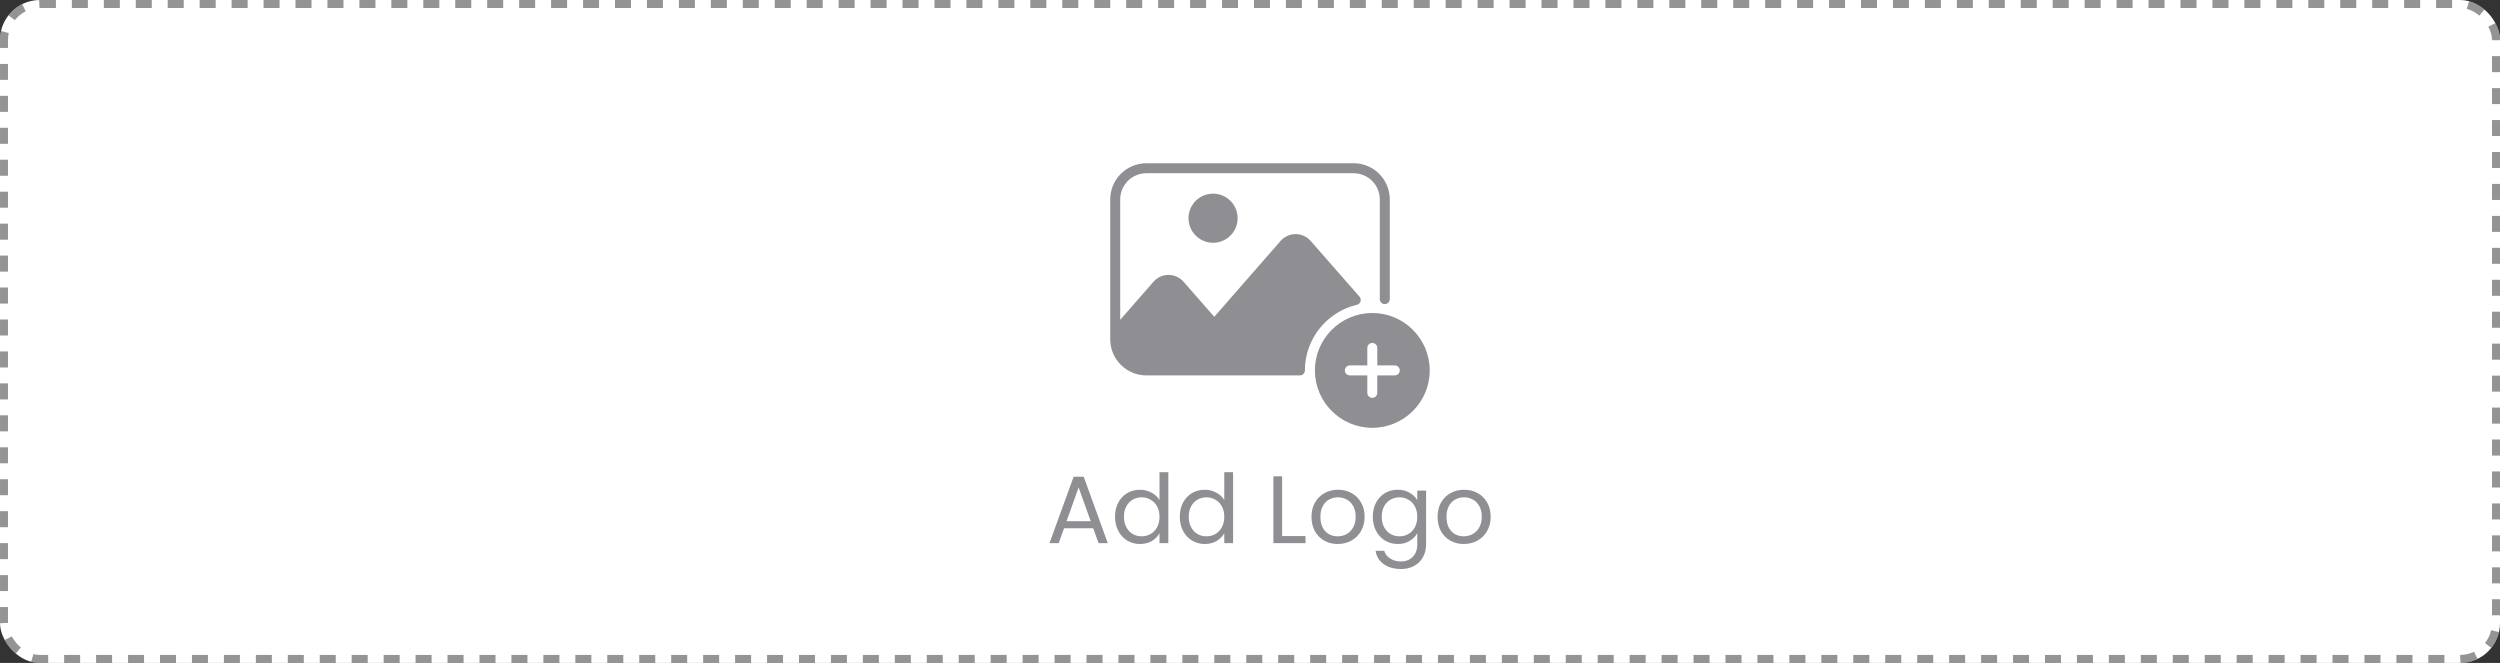 <svg width="313" height="83" viewBox="0 0 313 83" fill="none" xmlns="http://www.w3.org/2000/svg">
<rect x="0" y="0" width="313" height="83" fill="#333333" stroke="none"/>
<rect width="313" height="83" rx="5" fill="white"/>
<rect x="0.5" y="0.5" width="312" height="82" rx="4.5" stroke="#808080" stroke-opacity="0.55" stroke-dasharray="2 2"/>
<rect x="0.5" y="0.5" width="312" height="82" rx="4.5" stroke="black" stroke-opacity="0.2" stroke-dasharray="2 2"/>
<path d="M171.812 39.188C167.849 39.188 164.625 42.412 164.625 46.375C164.625 50.338 167.849 53.562 171.812 53.562C175.776 53.562 179 50.338 179 46.375C179 42.412 175.776 39.188 171.812 39.188ZM174.625 47H172.438V49.188C172.438 49.533 172.158 49.812 171.812 49.812C171.467 49.812 171.188 49.533 171.188 49.188V47H169C168.655 47 168.375 46.72 168.375 46.375C168.375 46.03 168.655 45.75 169 45.75H171.188V43.562C171.188 43.217 171.467 42.938 171.812 42.938C172.158 42.938 172.438 43.217 172.438 43.562V45.75H174.625C174.97 45.75 175.25 46.03 175.25 46.375C175.25 46.72 174.97 47 174.625 47Z" fill="#8E8E93"/>
<path d="M169.882 38.16C170.341 38.052 170.52 37.495 170.209 37.141L164.092 30.164C163.617 29.623 162.932 29.312 162.212 29.312C162.212 29.312 162.212 29.312 162.211 29.312C161.491 29.312 160.805 29.623 160.33 30.166L152.027 39.663L148.177 35.272C147.702 34.73 147.017 34.419 146.298 34.419C146.297 34.419 146.297 34.419 146.296 34.419C145.575 34.42 144.89 34.731 144.416 35.274L140.25 40.038V24.969C140.25 23.156 141.719 21.688 143.531 21.688H169.469C171.281 21.688 172.75 23.156 172.75 24.969V37.454C172.75 37.754 172.966 38.011 173.262 38.062L173.274 38.065C173.653 38.131 174 37.839 174 37.455V24.969C174 22.466 171.971 20.438 169.469 20.438H143.531C141.029 20.438 139 22.466 139 24.969V42.469C139 44.971 141.029 47 143.531 47H162.756C163.097 47 163.375 46.722 163.375 46.381V46.375C163.375 42.387 166.157 39.035 169.882 38.16Z" fill="#8E8E93"/>
<path d="M152.335 30.36C154.014 30.107 155.17 28.541 154.917 26.862C154.664 25.183 153.098 24.027 151.419 24.28C149.74 24.533 148.583 26.099 148.836 27.778C149.089 29.457 150.656 30.613 152.335 30.36Z" fill="#8E8E93"/>
<path d="M136.868 66.14H133.22L132.548 68H131.396L134.42 59.684H135.68L138.692 68H137.54L136.868 66.14ZM136.556 65.252L135.044 61.028L133.532 65.252H136.556ZM139.602 64.688C139.602 64.016 139.738 63.428 140.01 62.924C140.282 62.412 140.654 62.016 141.126 61.736C141.606 61.456 142.142 61.316 142.734 61.316C143.246 61.316 143.722 61.436 144.162 61.676C144.602 61.908 144.938 62.216 145.17 62.6V59.12H146.274V68H145.17V66.764C144.954 67.156 144.634 67.48 144.21 67.736C143.786 67.984 143.29 68.108 142.722 68.108C142.138 68.108 141.606 67.964 141.126 67.676C140.654 67.388 140.282 66.984 140.01 66.464C139.738 65.944 139.602 65.352 139.602 64.688ZM145.17 64.7C145.17 64.204 145.07 63.772 144.87 63.404C144.67 63.036 144.398 62.756 144.054 62.564C143.718 62.364 143.346 62.264 142.938 62.264C142.53 62.264 142.158 62.36 141.822 62.552C141.486 62.744 141.218 63.024 141.018 63.392C140.818 63.76 140.718 64.192 140.718 64.688C140.718 65.192 140.818 65.632 141.018 66.008C141.218 66.376 141.486 66.66 141.822 66.86C142.158 67.052 142.53 67.148 142.938 67.148C143.346 67.148 143.718 67.052 144.054 66.86C144.398 66.66 144.67 66.376 144.87 66.008C145.07 65.632 145.17 65.196 145.17 64.7ZM147.711 64.688C147.711 64.016 147.847 63.428 148.119 62.924C148.391 62.412 148.763 62.016 149.235 61.736C149.715 61.456 150.251 61.316 150.843 61.316C151.355 61.316 151.831 61.436 152.271 61.676C152.711 61.908 153.047 62.216 153.279 62.6V59.12H154.383V68H153.279V66.764C153.063 67.156 152.743 67.48 152.319 67.736C151.895 67.984 151.399 68.108 150.831 68.108C150.247 68.108 149.715 67.964 149.235 67.676C148.763 67.388 148.391 66.984 148.119 66.464C147.847 65.944 147.711 65.352 147.711 64.688ZM153.279 64.7C153.279 64.204 153.179 63.772 152.979 63.404C152.779 63.036 152.507 62.756 152.163 62.564C151.827 62.364 151.455 62.264 151.047 62.264C150.639 62.264 150.267 62.36 149.931 62.552C149.595 62.744 149.327 63.024 149.127 63.392C148.927 63.76 148.827 64.192 148.827 64.688C148.827 65.192 148.927 65.632 149.127 66.008C149.327 66.376 149.595 66.66 149.931 66.86C150.267 67.052 150.639 67.148 151.047 67.148C151.455 67.148 151.827 67.052 152.163 66.86C152.507 66.66 152.779 66.376 152.979 66.008C153.179 65.632 153.279 65.196 153.279 64.7ZM160.52 67.112H163.448V68H159.428V59.636H160.52V67.112ZM167.476 68.108C166.86 68.108 166.3 67.968 165.796 67.688C165.3 67.408 164.908 67.012 164.62 66.5C164.34 65.98 164.2 65.38 164.2 64.7C164.2 64.028 164.344 63.436 164.632 62.924C164.928 62.404 165.328 62.008 165.832 61.736C166.336 61.456 166.9 61.316 167.524 61.316C168.148 61.316 168.712 61.456 169.216 61.736C169.72 62.008 170.116 62.4 170.404 62.912C170.7 63.424 170.848 64.02 170.848 64.7C170.848 65.38 170.696 65.98 170.392 66.5C170.096 67.012 169.692 67.408 169.18 67.688C168.668 67.968 168.1 68.108 167.476 68.108ZM167.476 67.148C167.868 67.148 168.236 67.056 168.58 66.872C168.924 66.688 169.2 66.412 169.408 66.044C169.624 65.676 169.732 65.228 169.732 64.7C169.732 64.172 169.628 63.724 169.42 63.356C169.212 62.988 168.94 62.716 168.604 62.54C168.268 62.356 167.904 62.264 167.512 62.264C167.112 62.264 166.744 62.356 166.408 62.54C166.08 62.716 165.816 62.988 165.616 63.356C165.416 63.724 165.316 64.172 165.316 64.7C165.316 65.236 165.412 65.688 165.604 66.056C165.804 66.424 166.068 66.7 166.396 66.884C166.724 67.06 167.084 67.148 167.476 67.148ZM174.995 61.316C175.563 61.316 176.059 61.44 176.483 61.688C176.915 61.936 177.235 62.248 177.443 62.624V61.424H178.547V68.144C178.547 68.744 178.419 69.276 178.163 69.74C177.907 70.212 177.539 70.58 177.059 70.844C176.587 71.108 176.035 71.24 175.403 71.24C174.539 71.24 173.819 71.036 173.243 70.628C172.667 70.22 172.327 69.664 172.223 68.96H173.303C173.423 69.36 173.671 69.68 174.047 69.92C174.423 70.168 174.875 70.292 175.403 70.292C176.003 70.292 176.491 70.104 176.867 69.728C177.251 69.352 177.443 68.824 177.443 68.144V66.764C177.227 67.148 176.907 67.468 176.483 67.724C176.059 67.98 175.563 68.108 174.995 68.108C174.411 68.108 173.879 67.964 173.399 67.676C172.927 67.388 172.555 66.984 172.283 66.464C172.011 65.944 171.875 65.352 171.875 64.688C171.875 64.016 172.011 63.428 172.283 62.924C172.555 62.412 172.927 62.016 173.399 61.736C173.879 61.456 174.411 61.316 174.995 61.316ZM177.443 64.7C177.443 64.204 177.343 63.772 177.143 63.404C176.943 63.036 176.671 62.756 176.327 62.564C175.991 62.364 175.619 62.264 175.211 62.264C174.803 62.264 174.431 62.36 174.095 62.552C173.759 62.744 173.491 63.024 173.291 63.392C173.091 63.76 172.991 64.192 172.991 64.688C172.991 65.192 173.091 65.632 173.291 66.008C173.491 66.376 173.759 66.66 174.095 66.86C174.431 67.052 174.803 67.148 175.211 67.148C175.619 67.148 175.991 67.052 176.327 66.86C176.671 66.66 176.943 66.376 177.143 66.008C177.343 65.632 177.443 65.196 177.443 64.7ZM183.261 68.108C182.645 68.108 182.085 67.968 181.581 67.688C181.085 67.408 180.693 67.012 180.405 66.5C180.125 65.98 179.985 65.38 179.985 64.7C179.985 64.028 180.129 63.436 180.417 62.924C180.713 62.404 181.113 62.008 181.617 61.736C182.121 61.456 182.685 61.316 183.309 61.316C183.933 61.316 184.497 61.456 185.001 61.736C185.505 62.008 185.901 62.4 186.189 62.912C186.485 63.424 186.633 64.02 186.633 64.7C186.633 65.38 186.481 65.98 186.177 66.5C185.881 67.012 185.477 67.408 184.965 67.688C184.453 67.968 183.885 68.108 183.261 68.108ZM183.261 67.148C183.653 67.148 184.021 67.056 184.365 66.872C184.709 66.688 184.985 66.412 185.193 66.044C185.409 65.676 185.517 65.228 185.517 64.7C185.517 64.172 185.413 63.724 185.205 63.356C184.997 62.988 184.725 62.716 184.389 62.54C184.053 62.356 183.689 62.264 183.297 62.264C182.897 62.264 182.529 62.356 182.193 62.54C181.865 62.716 181.601 62.988 181.401 63.356C181.201 63.724 181.101 64.172 181.101 64.7C181.101 65.236 181.197 65.688 181.389 66.056C181.589 66.424 181.853 66.7 182.181 66.884C182.509 67.06 182.869 67.148 183.261 67.148Z" fill="#8E8E93"/>
</svg>
